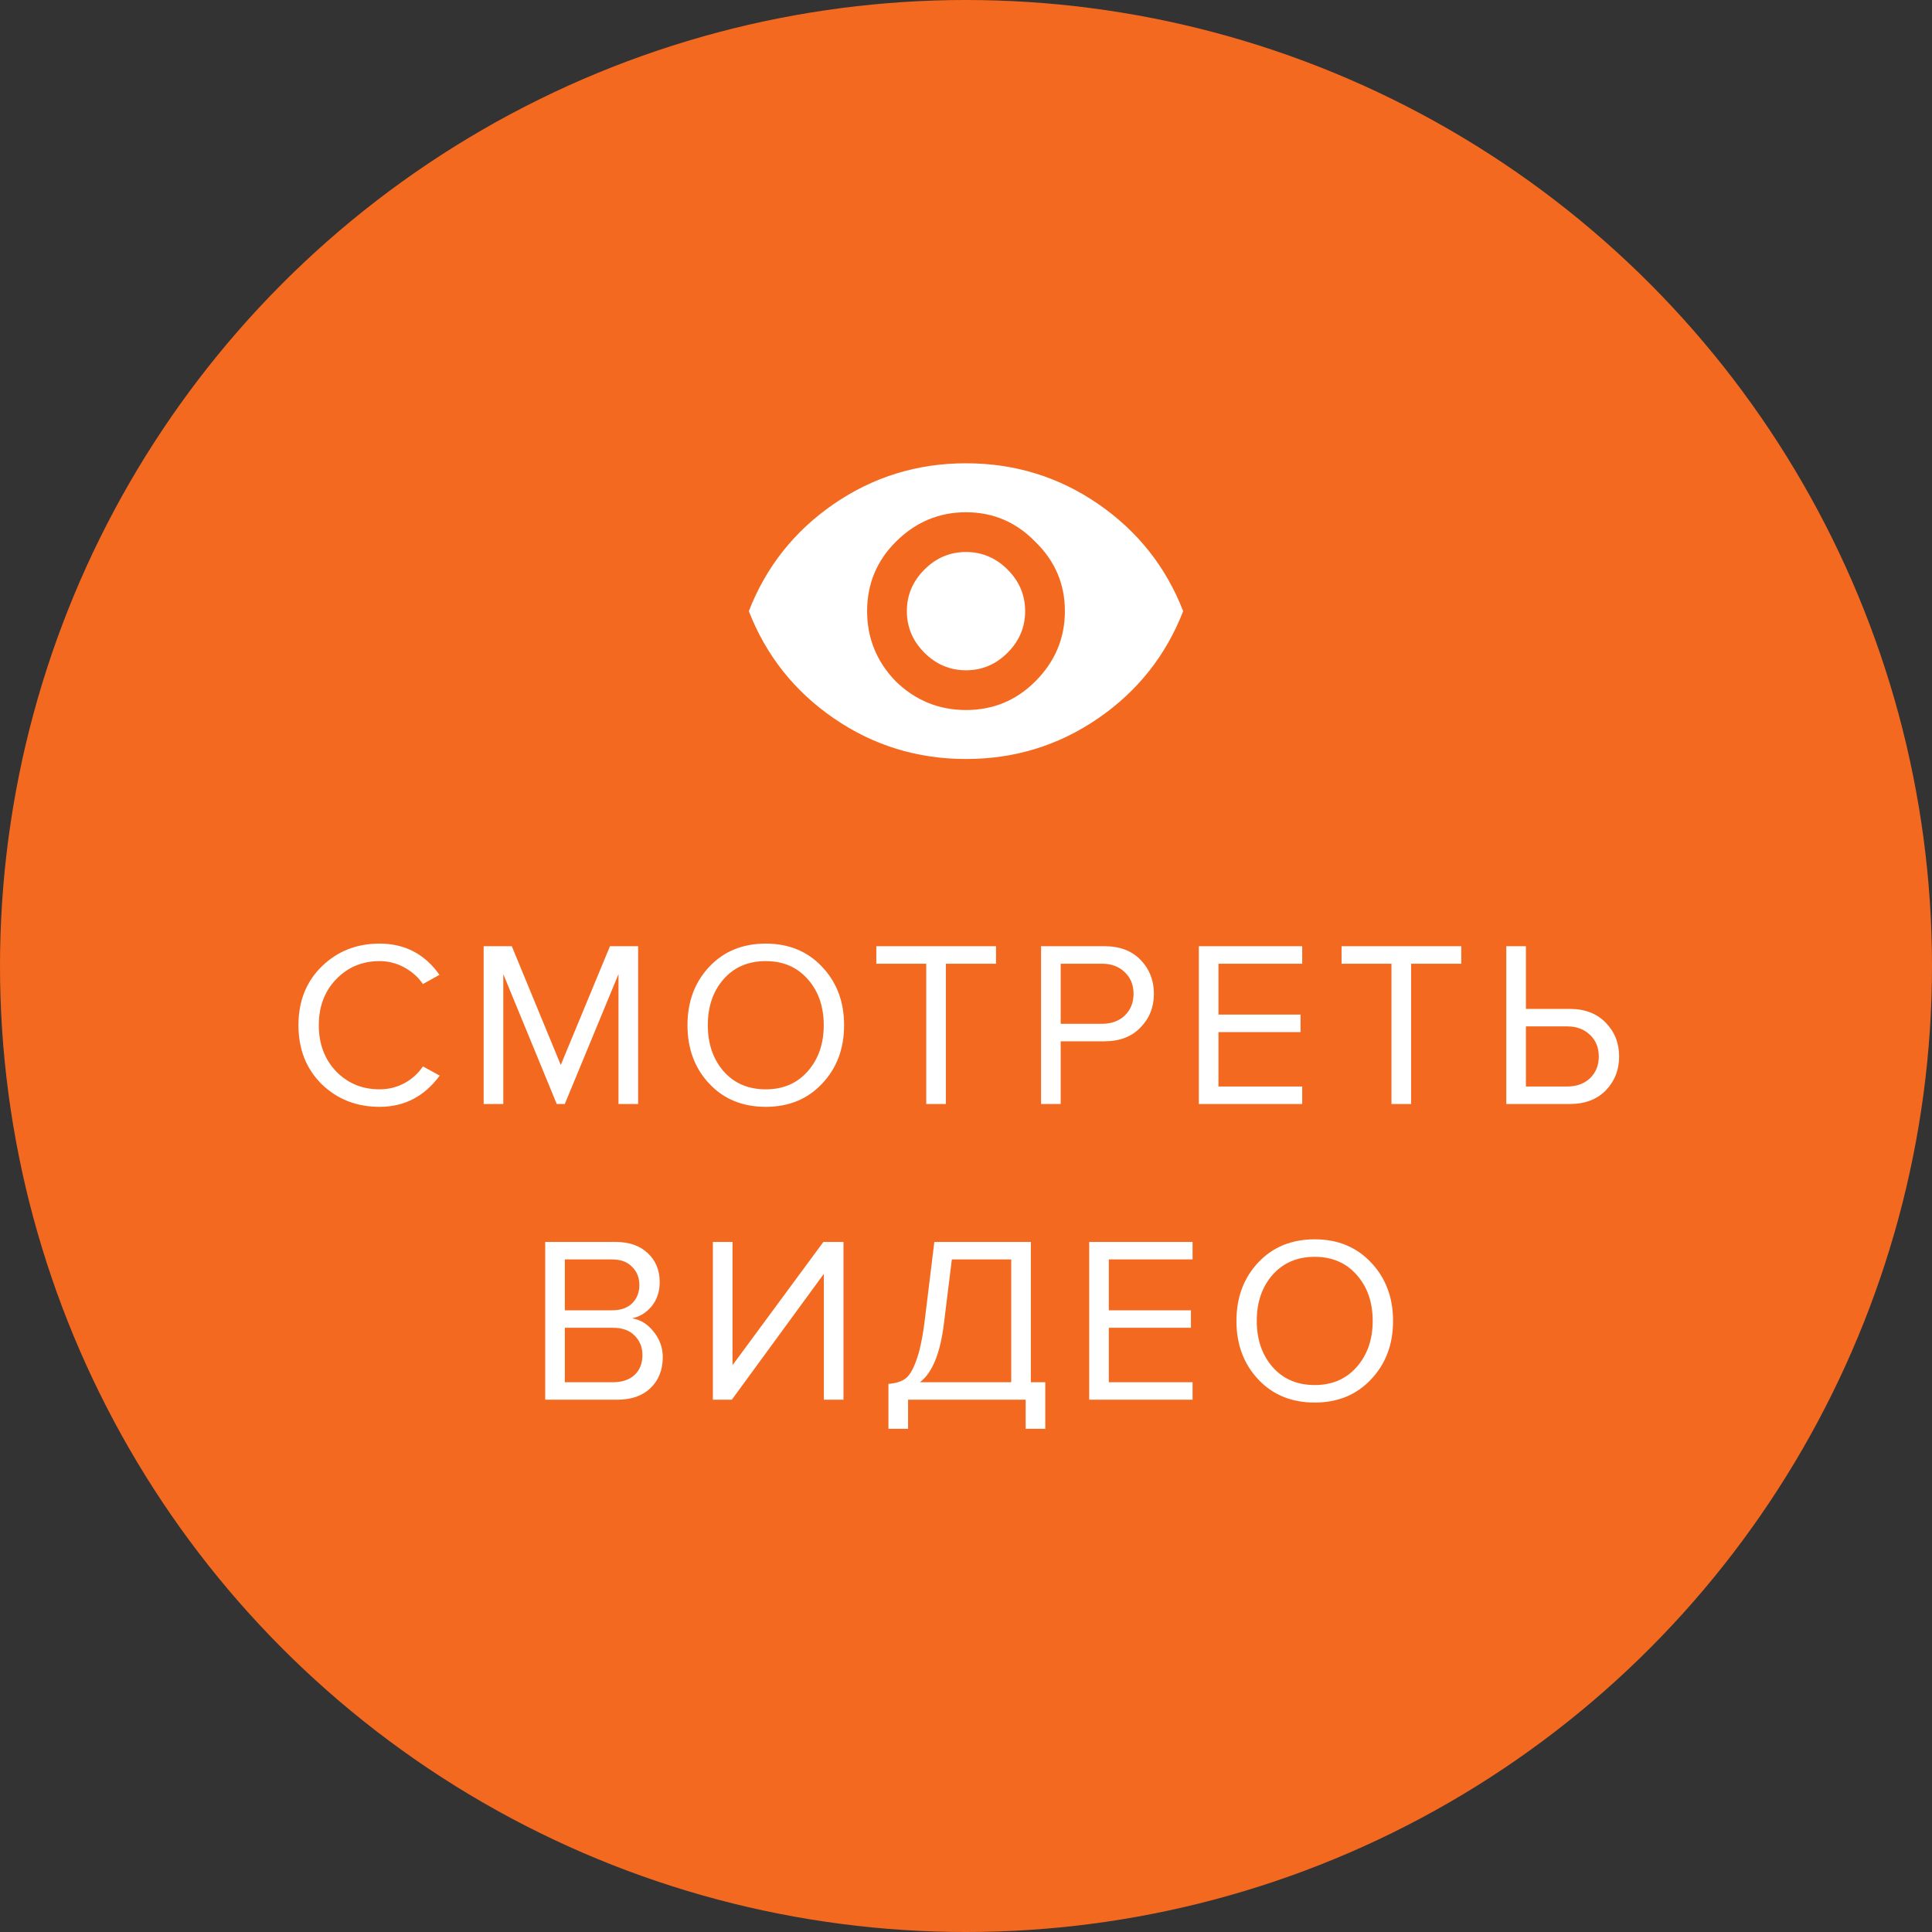 <svg width="98" height="98" viewBox="0 0 98 98" fill="none" xmlns="http://www.w3.org/2000/svg">
<rect x="0" y="0" width="98" height="98" fill="#333333" stroke="none"/>
<circle cx="49" cy="49" r="49" fill="#F46920"/>
<path d="M46.891 28.891C47.484 28.297 48.188 28 49 28C49.812 28 50.516 28.297 51.109 28.891C51.703 29.484 52 30.188 52 31C52 31.812 51.703 32.516 51.109 33.109C50.516 33.703 49.812 34 49 34C48.188 34 47.484 33.703 46.891 33.109C46.297 32.516 46 31.812 46 31C46 30.188 46.297 29.484 46.891 28.891ZM45.438 34.562C46.438 35.531 47.625 36.016 49 36.016C50.375 36.016 51.547 35.531 52.516 34.562C53.516 33.562 54.016 32.375 54.016 31C54.016 29.625 53.516 28.453 52.516 27.484C51.547 26.484 50.375 25.984 49 25.984C47.625 25.984 46.438 26.484 45.438 27.484C44.469 28.453 43.984 29.625 43.984 31C43.984 32.375 44.469 33.562 45.438 34.562ZM42.297 25.562C44.297 24.188 46.531 23.5 49 23.5C51.469 23.5 53.703 24.188 55.703 25.562C57.703 26.938 59.141 28.75 60.016 31C59.141 33.25 57.703 35.062 55.703 36.438C53.703 37.812 51.469 38.5 49 38.5C46.531 38.5 44.297 37.812 42.297 36.438C40.297 35.062 38.859 33.25 37.984 31C38.859 28.75 40.297 26.938 42.297 25.562Z" fill="white"/>
<path d="M19.255 56.144C18.087 56.144 17.107 55.76 16.315 54.992C15.531 54.216 15.139 53.22 15.139 52.004C15.139 50.788 15.531 49.796 16.315 49.028C17.107 48.252 18.087 47.864 19.255 47.864C20.535 47.864 21.547 48.392 22.291 49.448L21.451 49.916C21.219 49.572 20.907 49.292 20.515 49.076C20.123 48.86 19.703 48.752 19.255 48.752C18.375 48.752 17.639 49.06 17.047 49.676C16.463 50.284 16.171 51.06 16.171 52.004C16.171 52.948 16.463 53.728 17.047 54.344C17.639 54.952 18.375 55.256 19.255 55.256C19.703 55.256 20.123 55.152 20.515 54.944C20.907 54.728 21.219 54.444 21.451 54.092L22.303 54.56C21.527 55.616 20.511 56.144 19.255 56.144ZM32.369 56H31.373V49.412L28.649 56H28.241L25.529 49.412V56H24.533V47.996H25.961L28.445 54.02L30.941 47.996H32.369V56ZM38.844 56.144C37.668 56.144 36.712 55.752 35.976 54.968C35.24 54.184 34.872 53.196 34.872 52.004C34.872 50.812 35.24 49.824 35.976 49.04C36.712 48.256 37.668 47.864 38.844 47.864C40.012 47.864 40.964 48.256 41.7 49.04C42.444 49.824 42.816 50.812 42.816 52.004C42.816 53.196 42.444 54.184 41.7 54.968C40.964 55.752 40.012 56.144 38.844 56.144ZM38.844 55.256C39.724 55.256 40.432 54.952 40.968 54.344C41.512 53.728 41.784 52.948 41.784 52.004C41.784 51.052 41.512 50.272 40.968 49.664C40.432 49.056 39.724 48.752 38.844 48.752C37.956 48.752 37.244 49.056 36.708 49.664C36.172 50.272 35.904 51.052 35.904 52.004C35.904 52.948 36.172 53.728 36.708 54.344C37.244 54.952 37.956 55.256 38.844 55.256ZM47.979 56H46.983V48.884H44.451V47.996H50.523V48.884H47.979V56ZM53.803 56H52.807V47.996H56.023C56.799 47.996 57.411 48.228 57.859 48.692C58.307 49.156 58.531 49.728 58.531 50.408C58.531 51.088 58.303 51.66 57.847 52.124C57.399 52.588 56.791 52.82 56.023 52.82H53.803V56ZM55.903 51.932C56.375 51.932 56.759 51.792 57.055 51.512C57.351 51.224 57.499 50.856 57.499 50.408C57.499 49.96 57.351 49.596 57.055 49.316C56.759 49.028 56.375 48.884 55.903 48.884H53.803V51.932H55.903ZM66.054 56H60.81V47.996H66.054V48.884H61.806V51.464H65.97V52.352H61.806V55.112H66.054V56ZM71.578 56H70.582V48.884H68.05V47.996L74.122 47.996V48.884L71.578 48.884V56ZM76.406 47.996H77.402V51.176H79.622C80.39 51.176 80.998 51.408 81.446 51.872C81.902 52.336 82.13 52.908 82.13 53.588C82.13 54.268 81.906 54.84 81.458 55.304C81.01 55.768 80.398 56 79.622 56H76.406V47.996ZM79.502 52.064H77.402V55.112H79.502C79.974 55.112 80.358 54.972 80.654 54.692C80.95 54.404 81.098 54.036 81.098 53.588C81.098 53.14 80.95 52.776 80.654 52.496C80.358 52.208 79.974 52.064 79.502 52.064ZM31.303 71H27.655V62.996H31.219C31.907 62.996 32.451 63.184 32.851 63.56C33.259 63.936 33.463 64.428 33.463 65.036C33.463 65.516 33.327 65.924 33.055 66.26C32.783 66.588 32.451 66.792 32.059 66.872C32.483 66.936 32.847 67.16 33.151 67.544C33.463 67.928 33.619 68.36 33.619 68.84C33.619 69.488 33.411 70.012 32.995 70.412C32.587 70.804 32.023 71 31.303 71ZM31.051 66.464C31.491 66.464 31.831 66.344 32.071 66.104C32.311 65.864 32.431 65.556 32.431 65.18C32.431 64.804 32.307 64.496 32.059 64.256C31.819 64.008 31.483 63.884 31.051 63.884H28.651V66.464H31.051ZM31.099 70.112C31.563 70.112 31.927 69.988 32.191 69.74C32.455 69.492 32.587 69.156 32.587 68.732C32.587 68.34 32.455 68.012 32.191 67.748C31.935 67.484 31.571 67.352 31.099 67.352H28.651V70.112H31.099ZM37.121 71H36.161V62.996H37.157V69.248L41.766 62.996H42.785V71H41.789V64.616L37.121 71ZM45.066 72.476V70.196C45.418 70.172 45.698 70.088 45.906 69.944C46.114 69.8 46.302 69.496 46.47 69.032C46.646 68.568 46.79 67.896 46.902 67.016L47.394 62.996H52.29V70.112H53.022V72.476H52.026V71H46.062V72.476H45.066ZM47.886 67.088C47.702 68.632 47.294 69.64 46.662 70.112H51.294V63.884H48.282L47.886 67.088ZM60.493 71H55.249V62.996H60.493V63.884H56.245V66.464H60.41V67.352H56.245V70.112H60.493V71ZM66.689 71.144C65.513 71.144 64.558 70.752 63.822 69.968C63.086 69.184 62.718 68.196 62.718 67.004C62.718 65.812 63.086 64.824 63.822 64.04C64.558 63.256 65.513 62.864 66.689 62.864C67.858 62.864 68.809 63.256 69.546 64.04C70.29 64.824 70.662 65.812 70.662 67.004C70.662 68.196 70.29 69.184 69.546 69.968C68.809 70.752 67.858 71.144 66.689 71.144ZM66.689 70.256C67.57 70.256 68.278 69.952 68.814 69.344C69.358 68.728 69.629 67.948 69.629 67.004C69.629 66.052 69.358 65.272 68.814 64.664C68.278 64.056 67.57 63.752 66.689 63.752C65.802 63.752 65.09 64.056 64.553 64.664C64.017 65.272 63.749 66.052 63.749 67.004C63.749 67.948 64.017 68.728 64.553 69.344C65.09 69.952 65.802 70.256 66.689 70.256Z" fill="white"/>
</svg>
